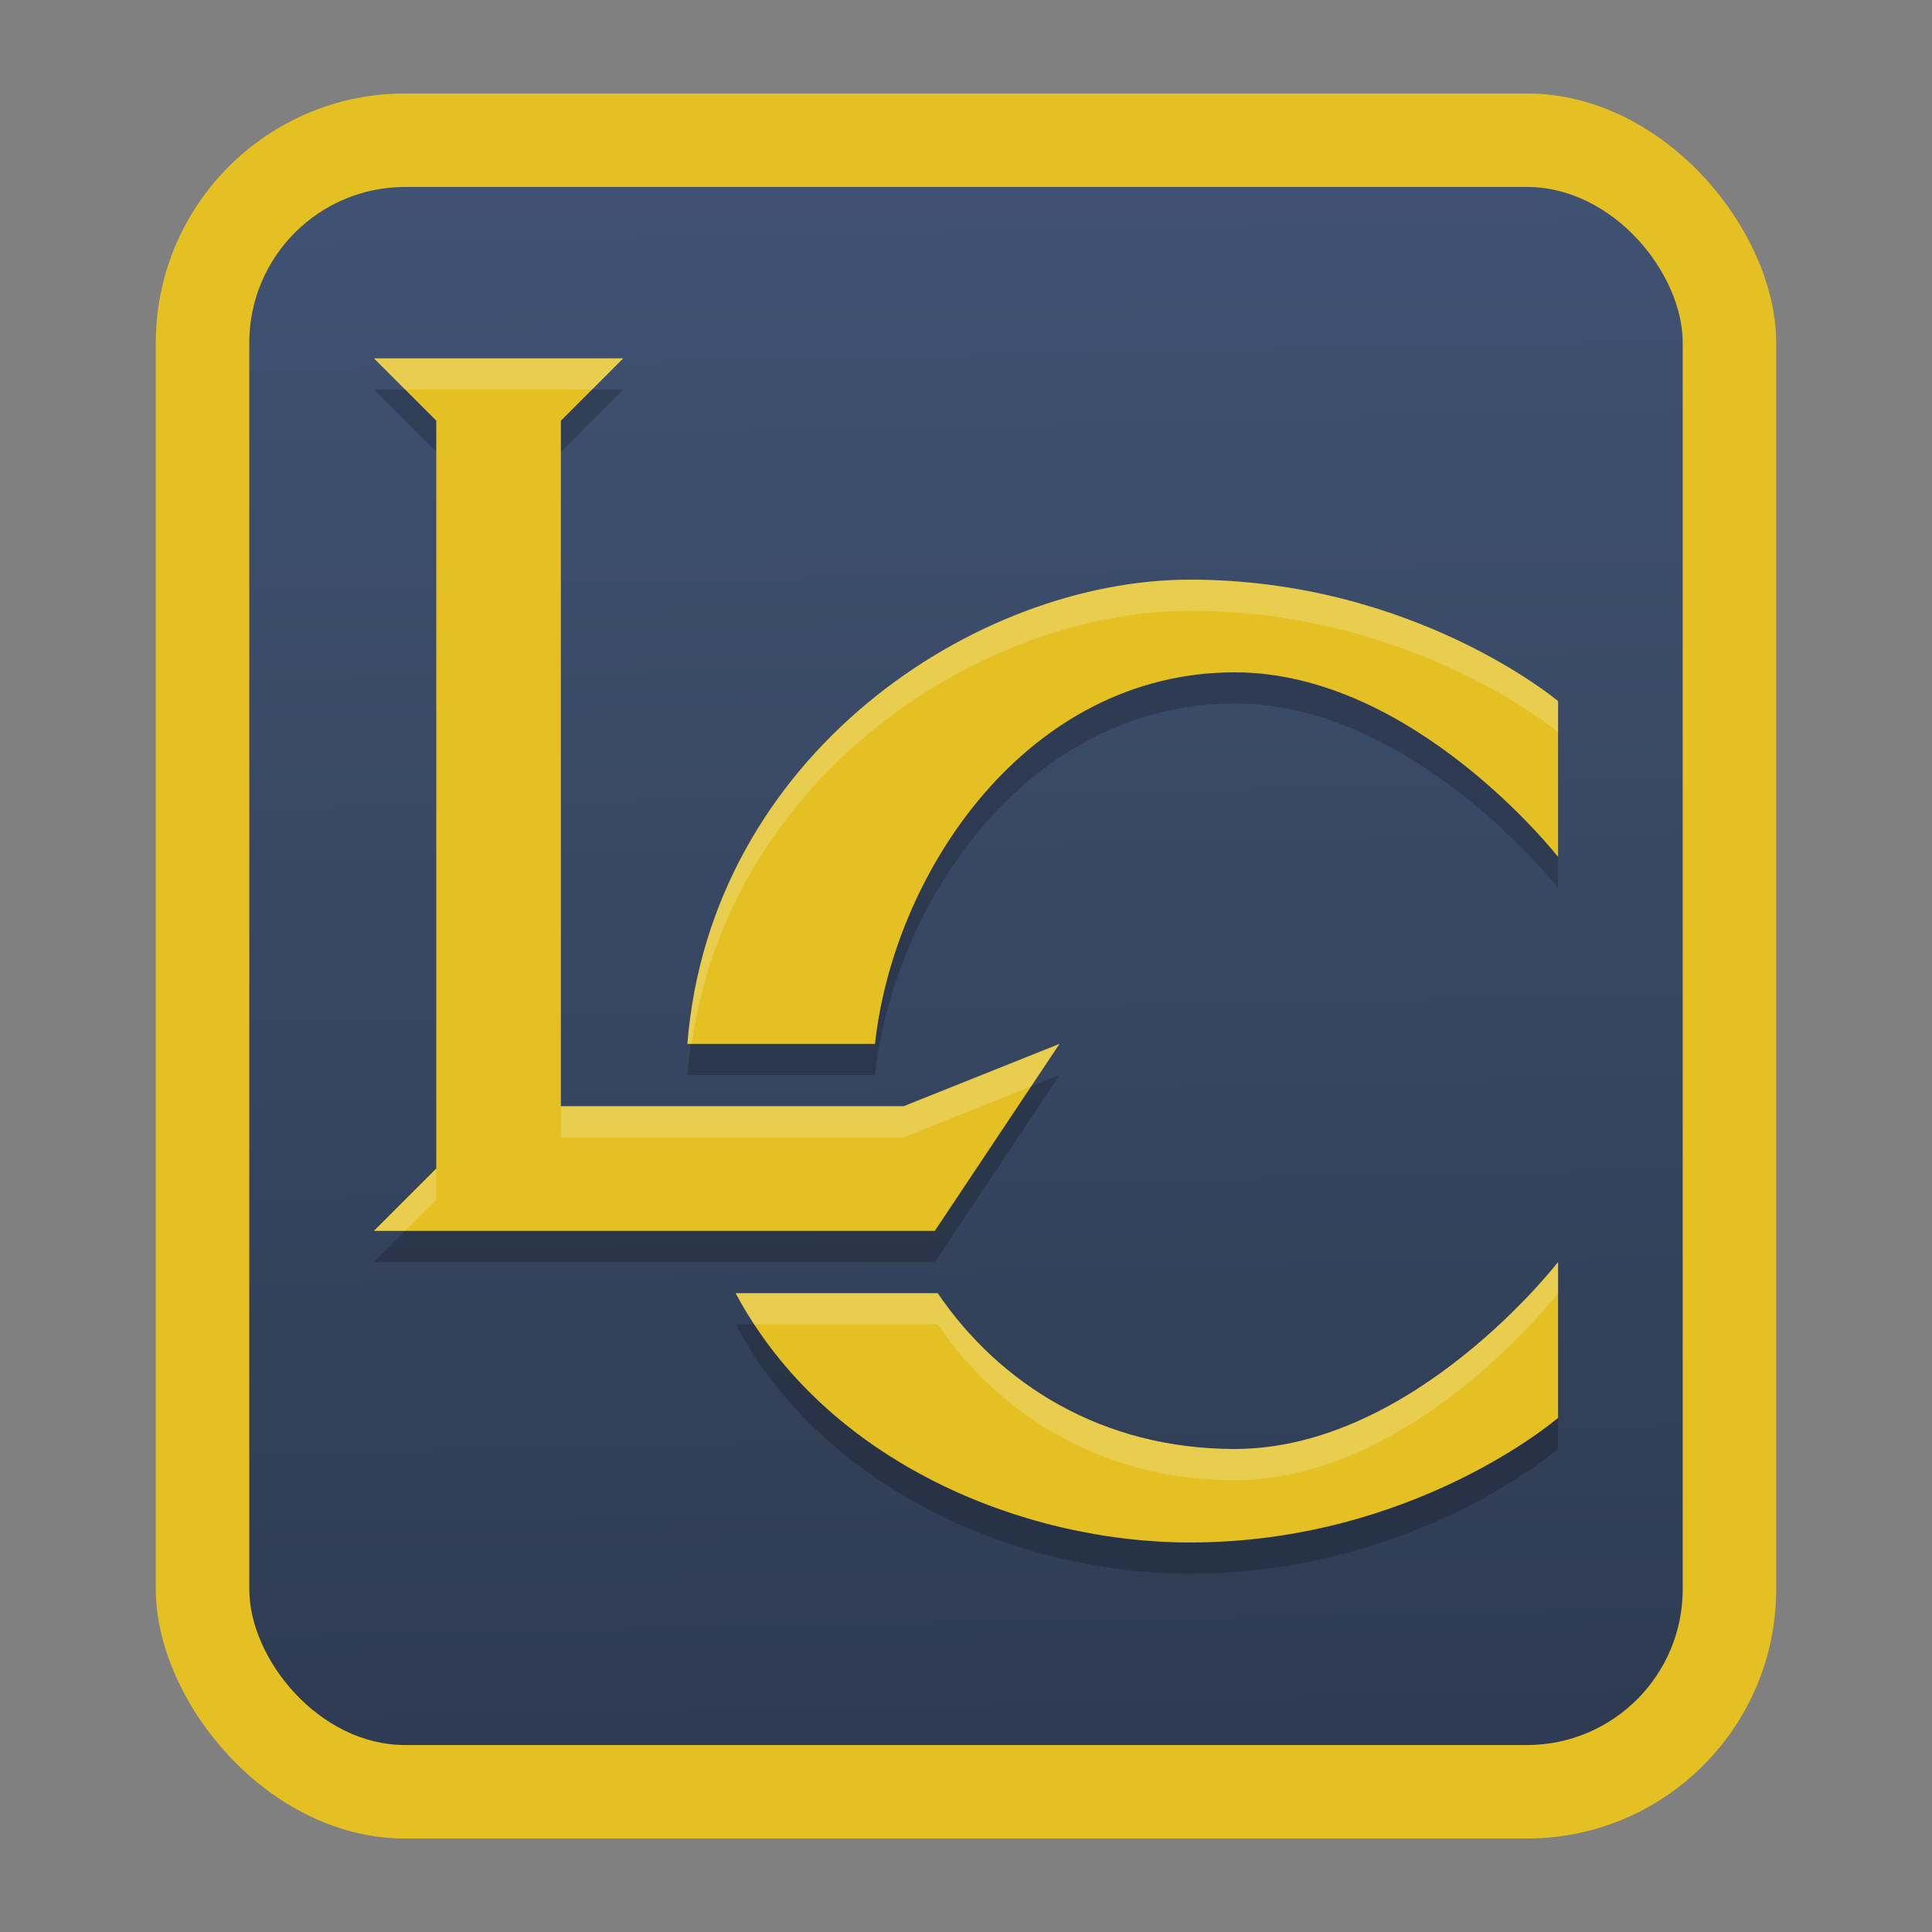 <?xml version="1.0" encoding="UTF-8" standalone="no"?>
<svg
   width="62"
   height="62"
   version="1.1"
   id="svg6"
   sodipodi:docname="lara-croft-and-the-temple-of-osiris.svg"
   inkscape:version="1.4 (unknown)"
   xmlns:inkscape="http://www.inkscape.org/namespaces/inkscape"
   xmlns:sodipodi="http://sodipodi.sourceforge.net/DTD/sodipodi-0.dtd"
   xmlns:xlink="http://www.w3.org/1999/xlink"
   xmlns="http://www.w3.org/2000/svg"
   xmlns:svg="http://www.w3.org/2000/svg">
  <rect width="100%" height="100%" fill="#808080" stroke="none"/>
  <defs
     id="defs6">
    <linearGradient
       id="linearGradient1"
       inkscape:collect="always">
      <stop
         style="stop-color:#2e3b52;stop-opacity:1;"
         offset="0"
         id="stop1" />
      <stop
         style="stop-color:#405272;stop-opacity:1;"
         offset="1"
         id="stop2" />
    </linearGradient>
    <linearGradient
       inkscape:collect="always"
       xlink:href="#linearGradient1"
       id="linearGradient2"
       x1="31"
       y1="56"
       x2="29.99"
       y2="6"
       gradientUnits="userSpaceOnUse" />
  </defs>
  <sodipodi:namedview
     id="namedview6"
     pagecolor="#ffffff"
     bordercolor="#000000"
     borderopacity="0.25"
     inkscape:showpageshadow="2"
     inkscape:pageopacity="0.0"
     inkscape:pagecheckerboard="0"
     inkscape:deskcolor="#d1d1d1"
     inkscape:zoom="6.0390625"
     inkscape:cx="12.915912"
     inkscape:cy="56.548512"
     inkscape:window-width="1920"
     inkscape:window-height="996"
     inkscape:window-x="0"
     inkscape:window-y="0"
     inkscape:window-maximized="1"
     inkscape:current-layer="svg6" />
  <rect
     width="52"
     height="56"
     x="5"
     y="3"
     rx="8"
     ry="8"
     id="rect1"
     style="fill:#e4c022;fill-opacity:1" />
  <rect
     width="46"
     height="50"
     x="8"
     y="6"
     opacity="0.05"
     rx="5"
     ry="5"
     id="rect2"
     style="opacity:1;fill:url(#linearGradient2);fill-opacity:1" />
  <g
     id="g1"
     transform="translate(-1,-27.5)">
    <path
       style="opacity:0.2"
       d="m 13,40 2,2 v 24 l -2,2 h 18 l 4,-6 -5,2 H 19 V 42 l 2,-2 z m 26.188,7.102 c -6.869,0 -15.386,5.618 -16.129,14.898 h 6.021 C 29.682,56.472 33.972,50.076 40.625,50.076 46.375,50.076 51,56 51,56 v -5 c 0,0 -4.625,-3.898 -11.812,-3.898 z M 51,69 c 0,0 -4.625,6 -10.375,6 -4.27,0 -7.558,-2.095 -9.533,-5 h -6.484 c 2.906,5.44 9.24,8 14.58,8 C 46.375,78 51,74 51,74 Z"
       id="path4" />
    <path
       style="fill:#e4c022"
       d="m 13,39 2,2 v 24 l -2,2 h 18 l 4,-6 -5,2 H 19 V 41 l 2,-2 z m 26.188,7.102 c -6.869,0 -15.386,5.618 -16.129,14.898 h 6.021 C 29.682,55.472 33.972,49.076 40.625,49.076 46.375,49.076 51,55 51,55 v -5 c 0,0 -4.625,-3.898 -11.812,-3.898 z M 51,68 c 0,0 -4.625,6 -10.375,6 -4.27,0 -7.558,-2.095 -9.533,-5 h -6.484 c 2.906,5.44 9.24,8 14.58,8 C 46.375,77 51,73 51,73 Z"
       id="path5" />
    <path
       style="opacity:0.2;fill:#ffffff"
       d="m 13,39 1,1 h 6 l 1,-1 z m 26.188,7.102 c -6.869,0 -15.386,5.618 -16.129,14.898 h 0.135 C 24.448,52.324 32.572,47.102 39.188,47.102 46.375,47.102 51,51 51,51 v -1 c 0,0 -4.625,-3.898 -11.812,-3.898 z M 35,61 30,63 H 19 v 1 h 11 l 4.092,-1.637 z m -20,4 -2,2 h 1 l 1,-1 z m 36,3 c 0,0 -4.625,6 -10.375,6 -4.27,0 -7.558,-2.095 -9.533,-5 h -6.484 c 0.184,0.345 0.383,0.678 0.594,1 h 5.891 c 1.975,2.905 5.263,5 9.533,5 C 46.375,75 51,69 51,69 Z"
       id="path6" />
  </g>
</svg>
